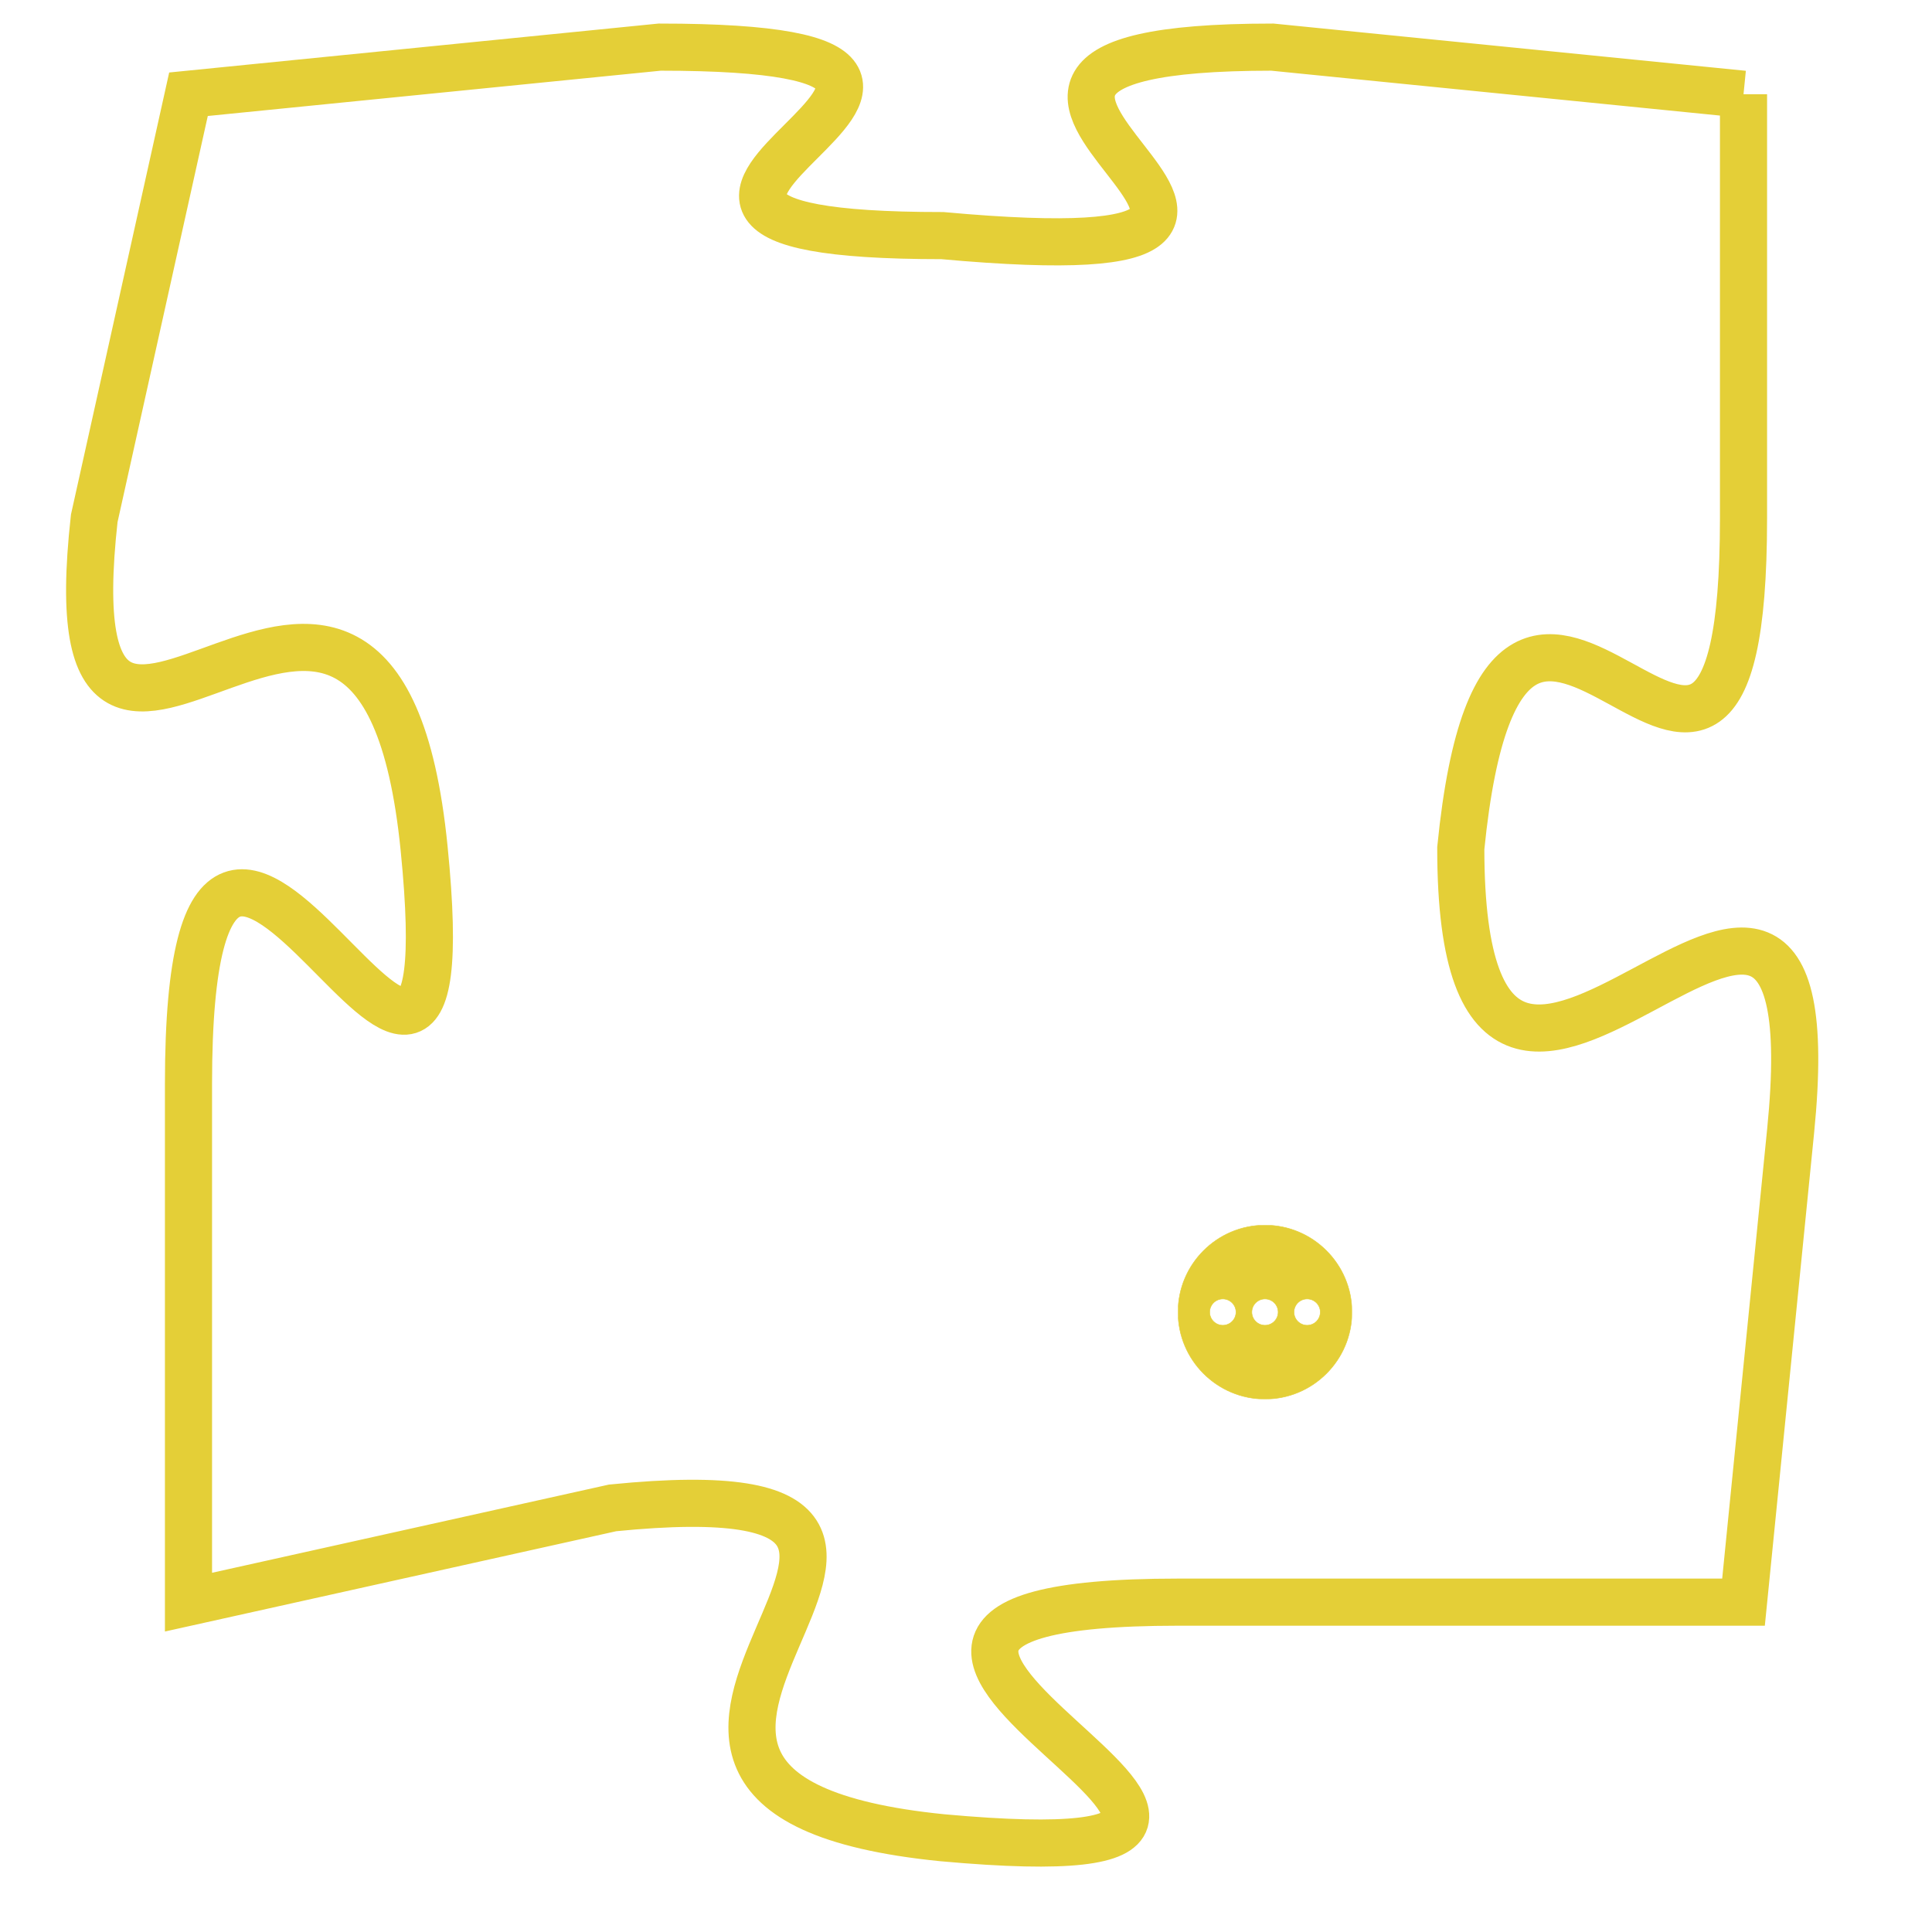 <svg version="1.1" xmlns="http://www.w3.org/2000/svg" xmlns:xlink="http://www.w3.org/1999/xlink" fill="transparent" x="0" y="0" width="350" height="350" preserveAspectRatio="xMinYMin slice"><style type="text/css">.links{fill:transparent;stroke: #E4CF37;}.links:hover{fill:#63D272; opacity:0.4;}</style><defs><g id="allt"><path id="t332" d="M2409,64 L2399,63 C2389,63 2403,68 2392,67 C2382,67 2396,63 2386,63 L2376,64 2376,64 L2374,73 C2373,82 2380,70 2381,80 C2382,90 2376,74 2376,85 L2376,96 2376,96 L2385,94 C2395,93 2382,100 2392,101 C2403,102 2386,96 2397,96 L2409,96 2409,96 L2410,86 C2411,76 2403,90 2403,80 C2404,70 2409,83 2409,73 L2409,64"/></g><clipPath id="c" clipRule="evenodd" fill="transparent"><use href="#t332"/></clipPath></defs><svg viewBox="2372 62 40 41" preserveAspectRatio="xMinYMin meet"><svg width="4380" height="2430"><g><image crossorigin="anonymous" x="0" y="0" href="https://nftpuzzle.license-token.com/assets/completepuzzle.svg" width="100%" height="100%" /><g class="links"><use href="#t332"/></g></g></svg><svg x="2397" y="88" height="9%" width="9%" viewBox="0 0 330 330"><g><a xlink:href="https://nftpuzzle.license-token.com/" class="links"><title>See the most innovative NFT based token software licensing project</title><path fill="#E4CF37" id="more" d="M165,0C74.019,0,0,74.019,0,165s74.019,165,165,165s165-74.019,165-165S255.981,0,165,0z M85,190 c-13.785,0-25-11.215-25-25s11.215-25,25-25s25,11.215,25,25S98.785,190,85,190z M165,190c-13.785,0-25-11.215-25-25 s11.215-25,25-25s25,11.215,25,25S178.785,190,165,190z M245,190c-13.785,0-25-11.215-25-25s11.215-25,25-25 c13.785,0,25,11.215,25,25S258.785,190,245,190z"></path></a></g></svg></svg></svg>